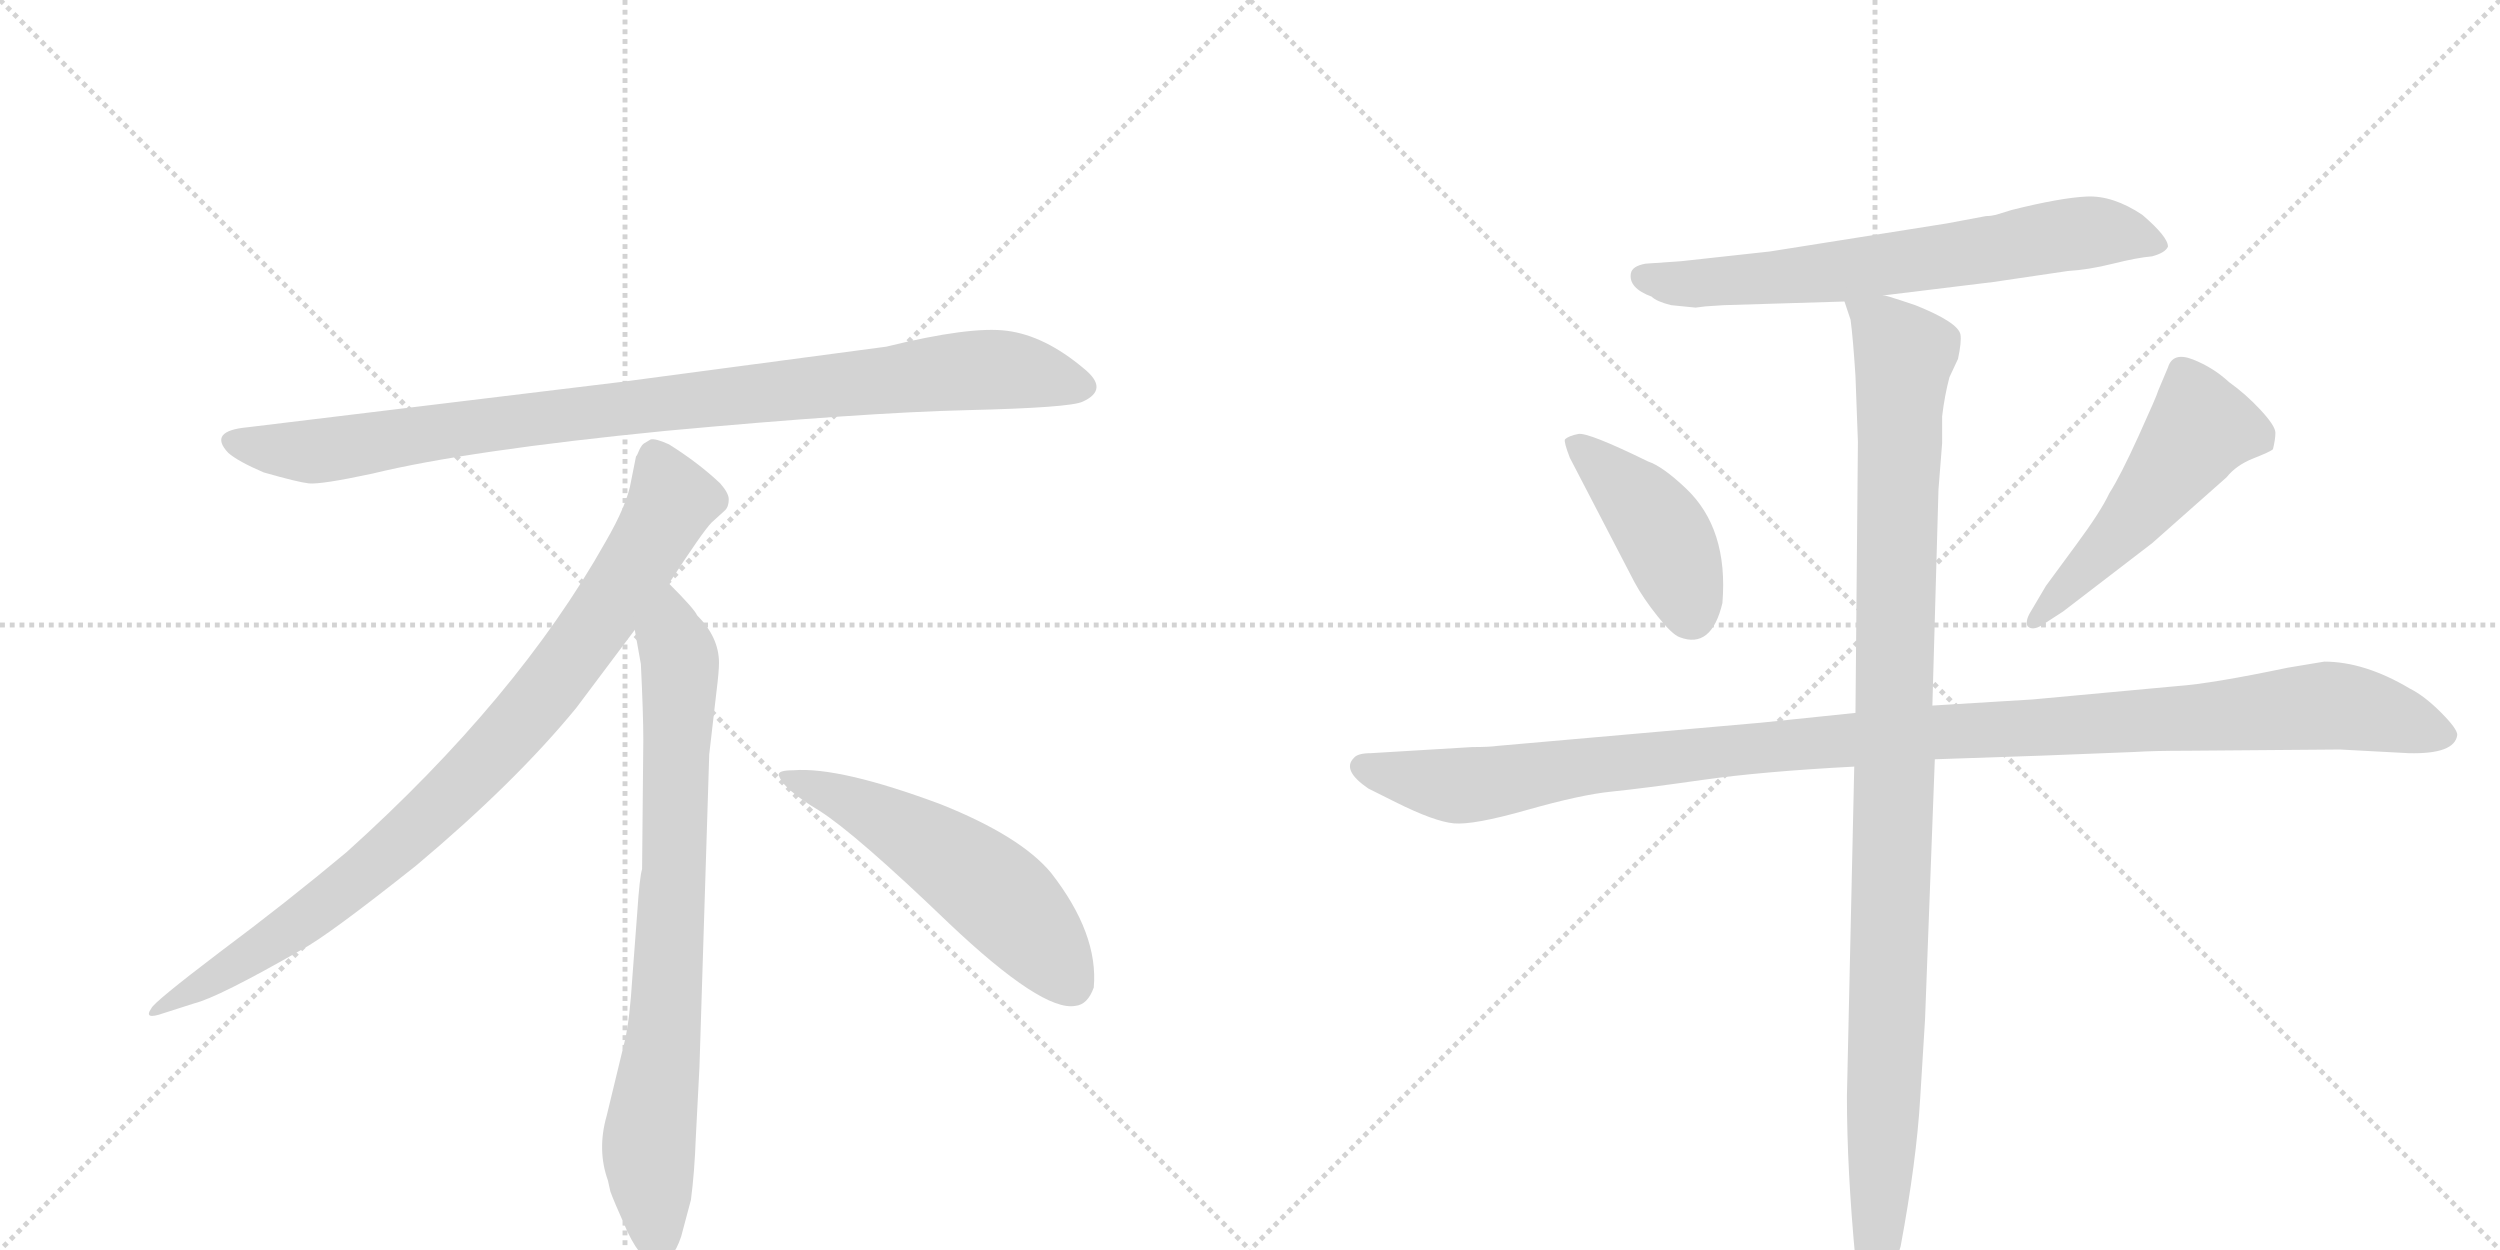 <svg version="1.1" viewBox="0 0 2048 1024" xmlns="http://www.w3.org/2000/svg">
  <g stroke="lightgray" stroke-dasharray="1,1" stroke-width="1" transform="scale(4, 4)">
    <line x1="0" y1="0" x2="256" y2="256"></line>
    <line x1="256" y1="0" x2="0" y2="256"></line>
    <line x1="128" y1="0" x2="128" y2="256"></line>
    <line x1="0" y1="128" x2="256" y2="128"></line>
    <line x1="256" y1="0" x2="512" y2="256"></line>
    <line x1="512" y1="0" x2="256" y2="256"></line>
    <line x1="384" y1="0" x2="384" y2="256"></line>
    <line x1="256" y1="128" x2="512" y2="128"></line>
  </g>
<g transform="scale(1, -1) translate(0, -850)">
   <style type="text/css">
    @keyframes keyframes0 {
      from {
       stroke: black;
       stroke-dashoffset: 952;
       stroke-width: 128;
       }
       76% {
       animation-timing-function: step-end;
       stroke: black;
       stroke-dashoffset: 0;
       stroke-width: 128;
       }
       to {
       stroke: black;
       stroke-width: 1024;
       }
       }
       #make-me-a-hanzi-animation-0 {
         animation: keyframes0 1.025s both;
         animation-delay: 0s;
         animation-timing-function: linear;
       }
    @keyframes keyframes1 {
      from {
       stroke: black;
       stroke-dashoffset: 897;
       stroke-width: 128;
       }
       74% {
       animation-timing-function: step-end;
       stroke: black;
       stroke-dashoffset: 0;
       stroke-width: 128;
       }
       to {
       stroke: black;
       stroke-width: 1024;
       }
       }
       #make-me-a-hanzi-animation-1 {
         animation: keyframes1 0.98s both;
         animation-delay: 1.025s;
         animation-timing-function: linear;
       }
    @keyframes keyframes2 {
      from {
       stroke: black;
       stroke-dashoffset: 792;
       stroke-width: 128;
       }
       72% {
       animation-timing-function: step-end;
       stroke: black;
       stroke-dashoffset: 0;
       stroke-width: 128;
       }
       to {
       stroke: black;
       stroke-width: 1024;
       }
       }
       #make-me-a-hanzi-animation-2 {
         animation: keyframes2 0.895s both;
         animation-delay: 2.005s;
         animation-timing-function: linear;
       }
    @keyframes keyframes3 {
      from {
       stroke: black;
       stroke-dashoffset: 548;
       stroke-width: 128;
       }
       64% {
       animation-timing-function: step-end;
       stroke: black;
       stroke-dashoffset: 0;
       stroke-width: 128;
       }
       to {
       stroke: black;
       stroke-width: 1024;
       }
       }
       #make-me-a-hanzi-animation-3 {
         animation: keyframes3 0.696s both;
         animation-delay: 2.899s;
         animation-timing-function: linear;
       }
    @keyframes keyframes4 {
      from {
       stroke: black;
       stroke-dashoffset: 683;
       stroke-width: 128;
       }
       69% {
       animation-timing-function: step-end;
       stroke: black;
       stroke-dashoffset: 0;
       stroke-width: 128;
       }
       to {
       stroke: black;
       stroke-width: 1024;
       }
       }
       #make-me-a-hanzi-animation-4 {
         animation: keyframes4 0.806s both;
         animation-delay: 3.595s;
         animation-timing-function: linear;
       }
    @keyframes keyframes5 {
      from {
       stroke: black;
       stroke-dashoffset: 428;
       stroke-width: 128;
       }
       58% {
       animation-timing-function: step-end;
       stroke: black;
       stroke-dashoffset: 0;
       stroke-width: 128;
       }
       to {
       stroke: black;
       stroke-width: 1024;
       }
       }
       #make-me-a-hanzi-animation-5 {
         animation: keyframes5 0.598s both;
         animation-delay: 4.401s;
         animation-timing-function: linear;
       }
    @keyframes keyframes6 {
      from {
       stroke: black;
       stroke-dashoffset: 517;
       stroke-width: 128;
       }
       63% {
       animation-timing-function: step-end;
       stroke: black;
       stroke-dashoffset: 0;
       stroke-width: 128;
       }
       to {
       stroke: black;
       stroke-width: 1024;
       }
       }
       #make-me-a-hanzi-animation-6 {
         animation: keyframes6 0.671s both;
         animation-delay: 4.999s;
         animation-timing-function: linear;
       }
    @keyframes keyframes7 {
      from {
       stroke: black;
       stroke-dashoffset: 1148;
       stroke-width: 128;
       }
       79% {
       animation-timing-function: step-end;
       stroke: black;
       stroke-dashoffset: 0;
       stroke-width: 128;
       }
       to {
       stroke: black;
       stroke-width: 1024;
       }
       }
       #make-me-a-hanzi-animation-7 {
         animation: keyframes7 1.184s both;
         animation-delay: 5.67s;
         animation-timing-function: linear;
       }
    @keyframes keyframes8 {
      from {
       stroke: black;
       stroke-dashoffset: 1084;
       stroke-width: 128;
       }
       78% {
       animation-timing-function: step-end;
       stroke: black;
       stroke-dashoffset: 0;
       stroke-width: 128;
       }
       to {
       stroke: black;
       stroke-width: 1024;
       }
       }
       #make-me-a-hanzi-animation-8 {
         animation: keyframes8 1.132s both;
         animation-delay: 6.854s;
         animation-timing-function: linear;
       }
</style>
<path d="M 726 566 L 508 537 L 203 500 Q 170 497 187 479 Q 195 472 216 463 Q 244 455 253 454 Q 263 453 305 462 Q 383 481 545 497 Q 707 512 792 514 Q 877 516 887 521 Q 909 531 888 548 Q 856 575 825 579 Q 795 583 726 566 Z" fill="lightgray"></path> 
<path d="M 548 372 Q 576 415 583 422 L 594 432 Q 597 435 597 441 Q 597 446 590 454 Q 572 471 548 486 Q 537 491 533 490 L 528 487 Q 526 486 524 482 Q 522 477 521 476 L 517 456 Q 514 437 496 406 Q 424 278 284 152 Q 235 111 180 70 Q 126 29 124 24 Q 117 14 134 20 L 159 28 Q 179 33 247 72 Q 268 83 341 141 Q 422 209 472 270 L 520 334 L 548 372 Z" fill="lightgray"></path> 
<path d="M 573 -24 L 581 232 L 587 284 Q 589 300 589 307 Q 589 328 571 346 Q 569 351 548 372 C 527 394 515 364 520 334 L 525 306 Q 527 265 527 244 L 526 138 Q 524 132 522 102 L 518 49 Q 516 16 512 -2 L 497 -64 Q 489 -92 498 -117 L 500 -126 Q 502 -132 514 -159 Q 527 -186 539 -185 Q 551 -184 558 -163 L 566 -133 Q 569 -110 570 -82 L 573 -24 Z" fill="lightgray"></path> 
<path d="M 638 215 Q 641 204 671 186 Q 701 167 777 94 Q 854 21 881 26 Q 891 27 896 41 Q 900 85 861 135 Q 836 165 771 191 Q 688 222 650 219 Q 637 219 638 215 Z" fill="lightgray"></path> 
<path d="M 1635 674 Q 1631 673 1627 673 L 1595 667 L 1450 644 Q 1378 636 1377 636 L 1348 634 Q 1337 632 1336 626 Q 1334 614 1353 607 Q 1357 603 1369 600 L 1389 598 L 1397 599 L 1412 600 L 1511 603 L 1543 608 L 1633 619 L 1694 628 Q 1711 629 1731 634 Q 1751 639 1763 640 Q 1774 643 1776 648 Q 1776 656 1755 674 Q 1731 690 1709.5 689 Q 1688 688 1648 678 L 1635 674 Z" fill="lightgray"></path> 
<path d="M 1339 373 Q 1346 360 1358 345 Q 1370 330 1376 328 Q 1402 318 1411 356 Q 1416 417 1381 450 Q 1362 468 1350 472 Q 1301 496 1293 494.5 Q 1285 493 1282 490 Q 1281 488 1286 475 L 1339 373 Z" fill="lightgray"></path> 
<path d="M 1690 349 L 1763 405 L 1824 459 Q 1832 469 1846 474.5 Q 1860 480 1862 482 Q 1864 490 1864 495.5 Q 1864 501 1852 514 Q 1840 527 1826 537 Q 1813 549 1796.5 555.5 Q 1780 562 1776 549 L 1768 530 Q 1767 526 1752 493 Q 1737 460 1728 446 Q 1721 431 1701 404 L 1676 370 L 1663 348 Q 1659 341 1661 337 Q 1665 333 1673 338 L 1690 349 Z" fill="lightgray"></path> 
<path d="M 1520 266 L 1443 258 L 1227 239 Q 1220 238 1206 238 L 1123 233 Q 1112 233 1109 229 Q 1099 219 1121 204 L 1143 193 Q 1175 177 1191 175.5 Q 1207 174 1251 186.5 Q 1295 199 1320 201.5 Q 1345 204 1394 211 Q 1443 218 1519 222 L 1585 228 L 1673 231 L 1749 234 Q 1764 235 1792 235 L 1917 236 L 1973 233 Q 2011 232 2013 248 Q 2013 253 1999.5 266.5 Q 1986 280 1974 286 Q 1937 308 1904 308 L 1874 303 Q 1812 290 1784 288 L 1665 277 L 1583 272 L 1520 266 Z" fill="lightgray"></path> 
<path d="M 1511 603 L 1516 588 Q 1518 573 1520 542 L 1522 488 L 1520 266 L 1519 222 L 1513 -48 Q 1513 -108 1520 -182 Q 1522 -210 1531 -214 L 1536 -216 Q 1541 -216 1547 -202 Q 1556 -175 1557 -171 Q 1570 -101 1573 -50 L 1577 15 L 1585 228 L 1583 272 L 1588 449 L 1591 487 L 1591 509 Q 1593 526 1597 541 L 1604 556 Q 1607 570 1606 576 Q 1604 586 1569 600 L 1557 604 Q 1545 608 1543 608 C 1514 617 1507 619 1511 603 Z" fill="lightgray"></path> 
      <clipPath id="make-me-a-hanzi-clip-0">
      <path d="M 726 566 L 508 537 L 203 500 Q 170 497 187 479 Q 195 472 216 463 Q 244 455 253 454 Q 263 453 305 462 Q 383 481 545 497 Q 707 512 792 514 Q 877 516 887 521 Q 909 531 888 548 Q 856 575 825 579 Q 795 583 726 566 Z" fill="lightgray"></path>
      </clipPath>
      <path clip-path="url(#make-me-a-hanzi-clip-0)" d="M 195 489 L 217 482 L 274 482 L 503 515 L 786 546 L 825 547 L 885 535 " fill="none" id="make-me-a-hanzi-animation-0" stroke-dasharray="824 1648" stroke-linecap="round"></path>

      <clipPath id="make-me-a-hanzi-clip-1">
      <path d="M 548 372 Q 576 415 583 422 L 594 432 Q 597 435 597 441 Q 597 446 590 454 Q 572 471 548 486 Q 537 491 533 490 L 528 487 Q 526 486 524 482 Q 522 477 521 476 L 517 456 Q 514 437 496 406 Q 424 278 284 152 Q 235 111 180 70 Q 126 29 124 24 Q 117 14 134 20 L 159 28 Q 179 33 247 72 Q 268 83 341 141 Q 422 209 472 270 L 520 334 L 548 372 Z" fill="lightgray"></path>
      </clipPath>
      <path clip-path="url(#make-me-a-hanzi-clip-1)" d="M 538 477 L 551 440 L 547 431 L 501 357 L 421 252 L 319 151 L 264 107 L 129 23 " fill="none" id="make-me-a-hanzi-animation-1" stroke-dasharray="769 1538" stroke-linecap="round"></path>

      <clipPath id="make-me-a-hanzi-clip-2">
      <path d="M 573 -24 L 581 232 L 587 284 Q 589 300 589 307 Q 589 328 571 346 Q 569 351 548 372 C 527 394 515 364 520 334 L 525 306 Q 527 265 527 244 L 526 138 Q 524 132 522 102 L 518 49 Q 516 16 512 -2 L 497 -64 Q 489 -92 498 -117 L 500 -126 Q 502 -132 514 -159 Q 527 -186 539 -185 Q 551 -184 558 -163 L 566 -133 Q 569 -110 570 -82 L 573 -24 Z" fill="lightgray"></path>
      </clipPath>
      <path clip-path="url(#make-me-a-hanzi-clip-2)" d="M 549 361 L 550 327 L 557 309 L 553 150 L 545 15 L 531 -94 L 539 -172 " fill="none" id="make-me-a-hanzi-animation-2" stroke-dasharray="664 1328" stroke-linecap="round"></path>

      <clipPath id="make-me-a-hanzi-clip-3">
      <path d="M 638 215 Q 641 204 671 186 Q 701 167 777 94 Q 854 21 881 26 Q 891 27 896 41 Q 900 85 861 135 Q 836 165 771 191 Q 688 222 650 219 Q 637 219 638 215 Z" fill="lightgray"></path>
      </clipPath>
      <path clip-path="url(#make-me-a-hanzi-clip-3)" d="M 645 214 L 688 198 L 793 136 L 841 93 L 877 45 " fill="none" id="make-me-a-hanzi-animation-3" stroke-dasharray="420 840" stroke-linecap="round"></path>

      <clipPath id="make-me-a-hanzi-clip-4">
      <path d="M 1635 674 Q 1631 673 1627 673 L 1595 667 L 1450 644 Q 1378 636 1377 636 L 1348 634 Q 1337 632 1336 626 Q 1334 614 1353 607 Q 1357 603 1369 600 L 1389 598 L 1397 599 L 1412 600 L 1511 603 L 1543 608 L 1633 619 L 1694 628 Q 1711 629 1731 634 Q 1751 639 1763 640 Q 1774 643 1776 648 Q 1776 656 1755 674 Q 1731 690 1709.5 689 Q 1688 688 1648 678 L 1635 674 Z" fill="lightgray"></path>
      </clipPath>
      <path clip-path="url(#make-me-a-hanzi-clip-4)" d="M 1346 623 L 1386 617 L 1513 628 L 1714 660 L 1750 657 L 1767 648 " fill="none" id="make-me-a-hanzi-animation-4" stroke-dasharray="555 1110" stroke-linecap="round"></path>

      <clipPath id="make-me-a-hanzi-clip-5">
      <path d="M 1339 373 Q 1346 360 1358 345 Q 1370 330 1376 328 Q 1402 318 1411 356 Q 1416 417 1381 450 Q 1362 468 1350 472 Q 1301 496 1293 494.5 Q 1285 493 1282 490 Q 1281 488 1286 475 L 1339 373 Z" fill="lightgray"></path>
      </clipPath>
      <path clip-path="url(#make-me-a-hanzi-clip-5)" d="M 1291 484 L 1328 454 L 1358 419 L 1385 346 " fill="none" id="make-me-a-hanzi-animation-5" stroke-dasharray="300 600" stroke-linecap="round"></path>

      <clipPath id="make-me-a-hanzi-clip-6">
      <path d="M 1690 349 L 1763 405 L 1824 459 Q 1832 469 1846 474.5 Q 1860 480 1862 482 Q 1864 490 1864 495.5 Q 1864 501 1852 514 Q 1840 527 1826 537 Q 1813 549 1796.5 555.5 Q 1780 562 1776 549 L 1768 530 Q 1767 526 1752 493 Q 1737 460 1728 446 Q 1721 431 1701 404 L 1676 370 L 1663 348 Q 1659 341 1661 337 Q 1665 333 1673 338 L 1690 349 Z" fill="lightgray"></path>
      </clipPath>
      <path clip-path="url(#make-me-a-hanzi-clip-6)" d="M 1854 490 L 1803 500 L 1732 408 L 1667 342 " fill="none" id="make-me-a-hanzi-animation-6" stroke-dasharray="389 778" stroke-linecap="round"></path>

      <clipPath id="make-me-a-hanzi-clip-7">
      <path d="M 1520 266 L 1443 258 L 1227 239 Q 1220 238 1206 238 L 1123 233 Q 1112 233 1109 229 Q 1099 219 1121 204 L 1143 193 Q 1175 177 1191 175.5 Q 1207 174 1251 186.5 Q 1295 199 1320 201.5 Q 1345 204 1394 211 Q 1443 218 1519 222 L 1585 228 L 1673 231 L 1749 234 Q 1764 235 1792 235 L 1917 236 L 1973 233 Q 2011 232 2013 248 Q 2013 253 1999.5 266.5 Q 1986 280 1974 286 Q 1937 308 1904 308 L 1874 303 Q 1812 290 1784 288 L 1665 277 L 1583 272 L 1520 266 Z" fill="lightgray"></path>
      </clipPath>
      <path clip-path="url(#make-me-a-hanzi-clip-7)" d="M 1119 221 L 1192 206 L 1484 242 L 1902 272 L 1953 264 L 2003 248 " fill="none" id="make-me-a-hanzi-animation-7" stroke-dasharray="1020 2040" stroke-linecap="round"></path>

      <clipPath id="make-me-a-hanzi-clip-8">
      <path d="M 1511 603 L 1516 588 Q 1518 573 1520 542 L 1522 488 L 1520 266 L 1519 222 L 1513 -48 Q 1513 -108 1520 -182 Q 1522 -210 1531 -214 L 1536 -216 Q 1541 -216 1547 -202 Q 1556 -175 1557 -171 Q 1570 -101 1573 -50 L 1577 15 L 1585 228 L 1583 272 L 1588 449 L 1591 487 L 1591 509 Q 1593 526 1597 541 L 1604 556 Q 1607 570 1606 576 Q 1604 586 1569 600 L 1557 604 Q 1545 608 1543 608 C 1514 617 1507 619 1511 603 Z" fill="lightgray"></path>
      </clipPath>
      <path clip-path="url(#make-me-a-hanzi-clip-8)" d="M 1517 597 L 1543 582 L 1560 560 L 1536 -210 " fill="none" id="make-me-a-hanzi-animation-8" stroke-dasharray="956 1912" stroke-linecap="round"></path>

</g>
</svg>
